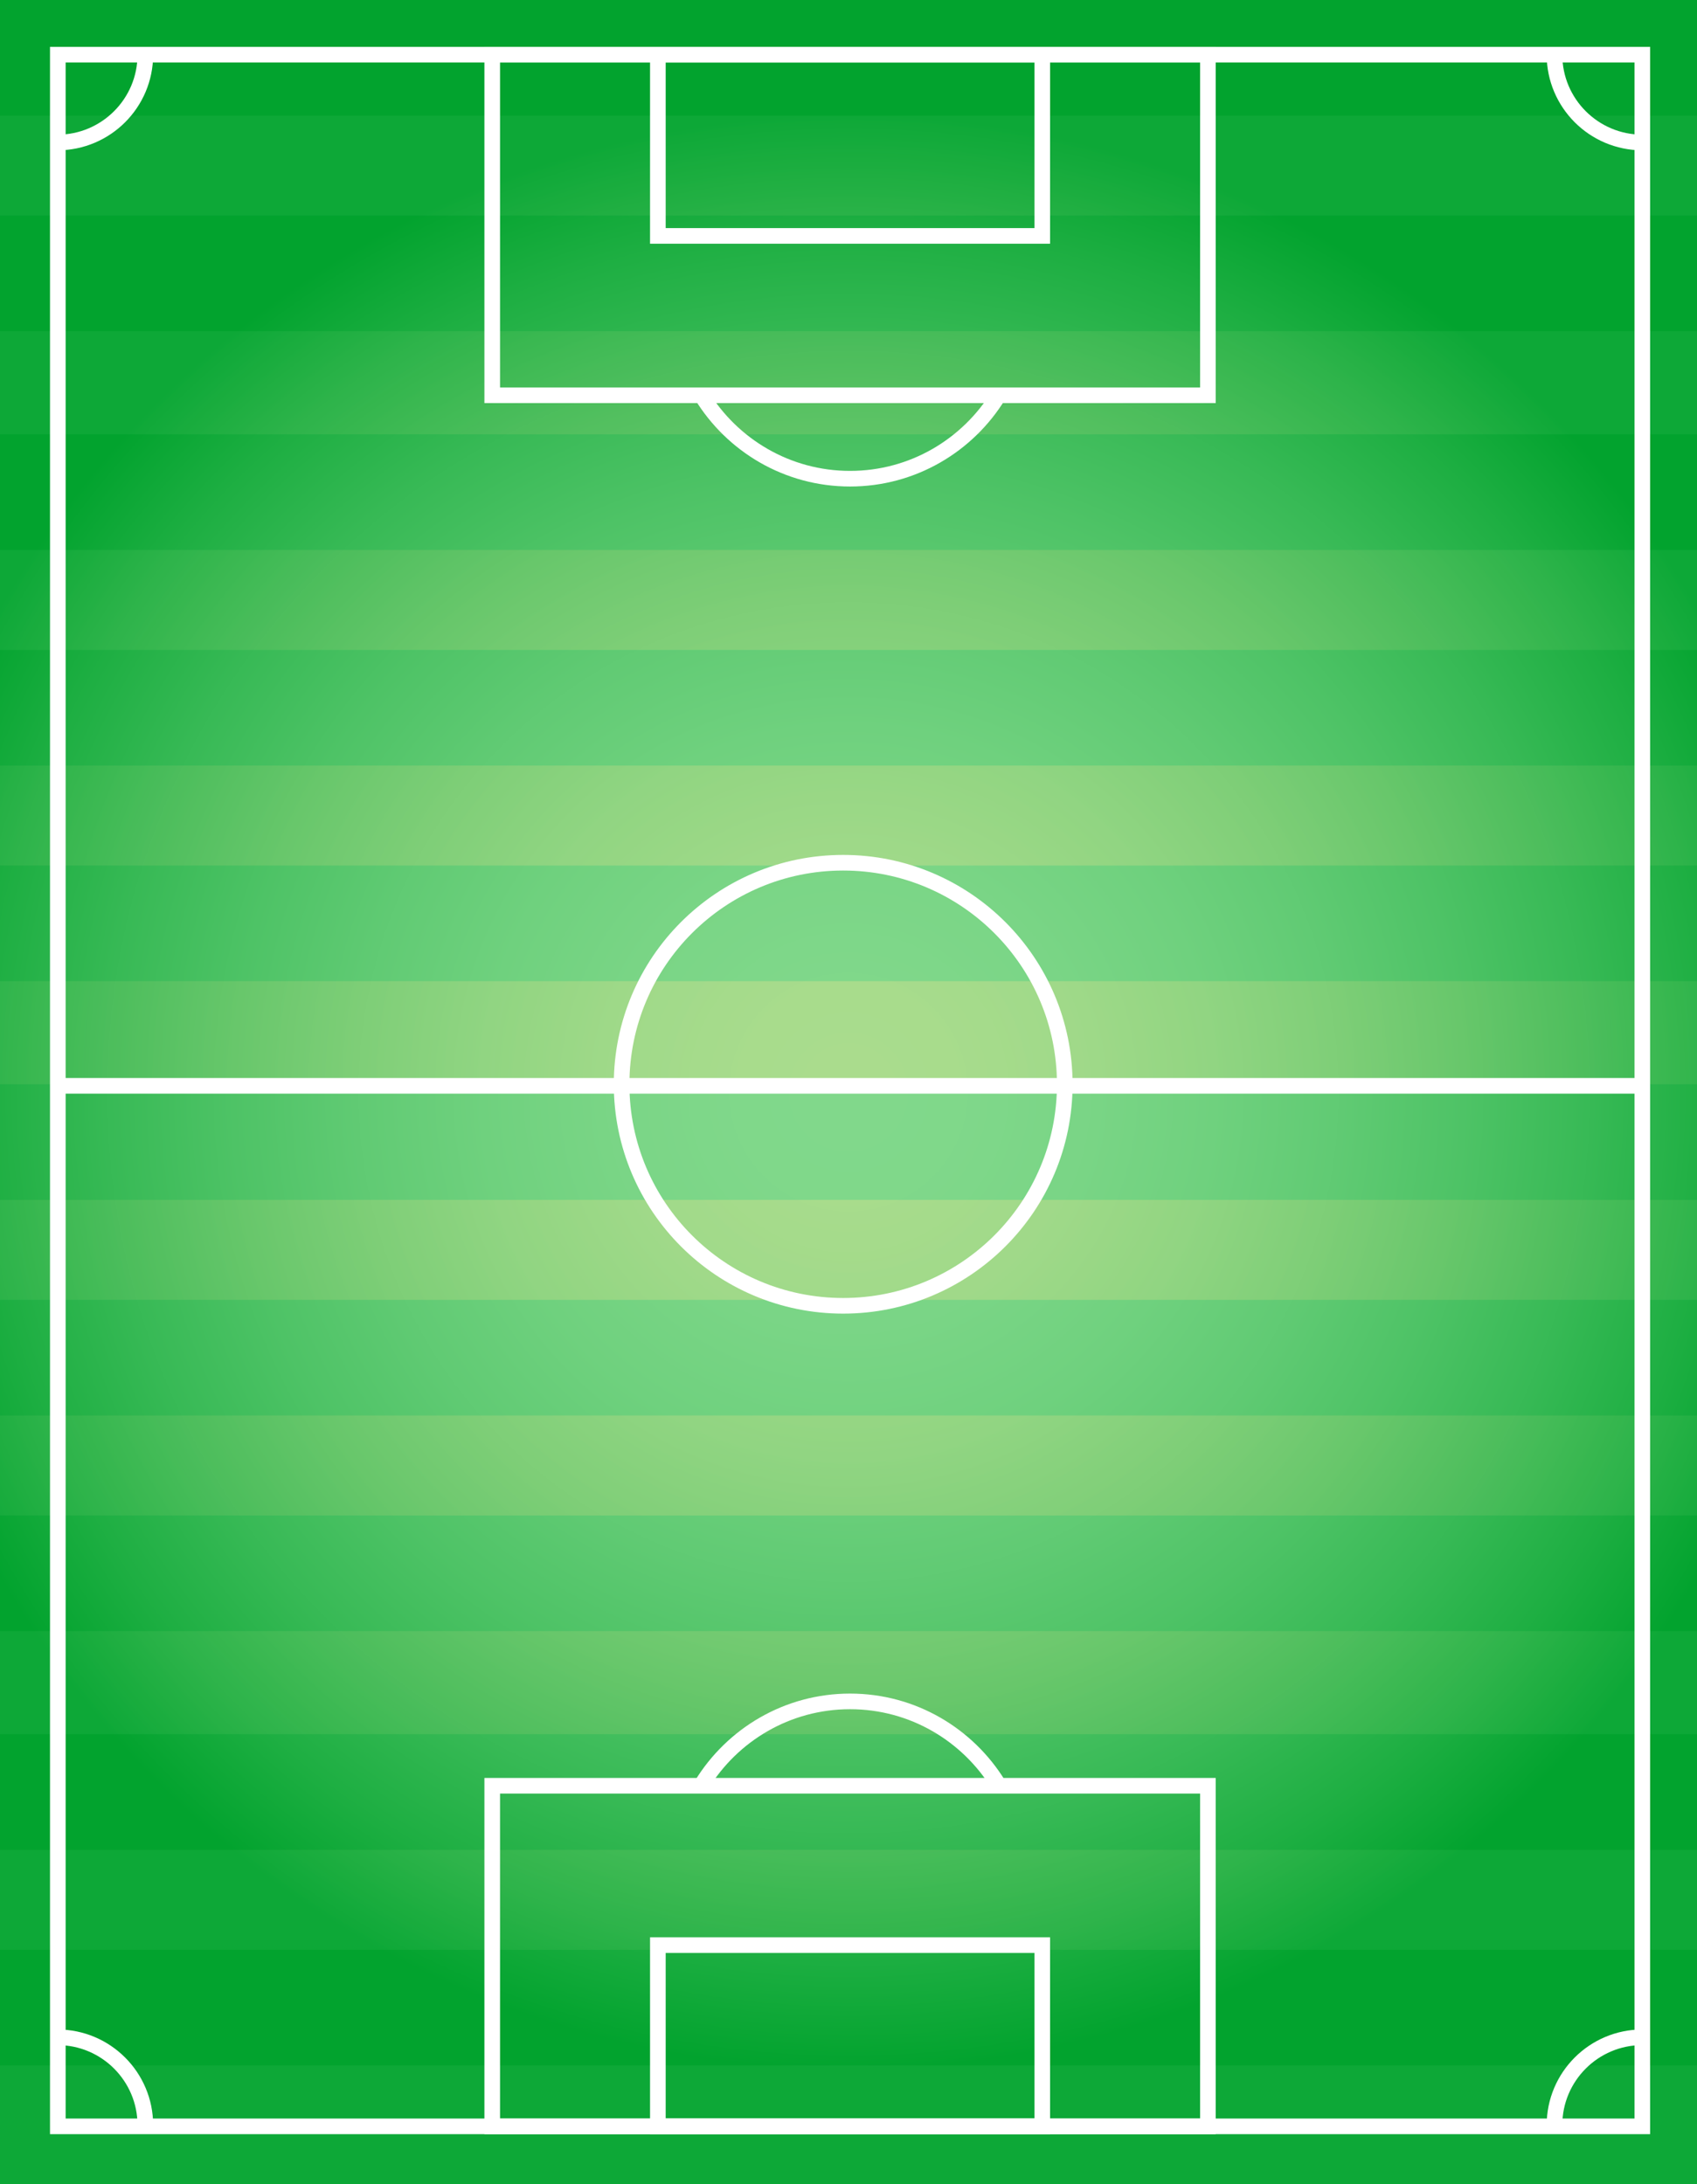 <?xml version="1.0" encoding="utf-8"?>
<!-- Generator: Adobe Illustrator 19.0.0, SVG Export Plug-In . SVG Version: 6.00 Build 0)  -->
<svg version="1.1" xmlns="http://www.w3.org/2000/svg" xmlns:xlink="http://www.w3.org/1999/xlink" x="0px" y="0px"
	 viewBox="0 0 543 699" style="enable-background:new 0 0 543 699;" xml:space="preserve">
<rect x="0" y="0" width="543" height="699" fill="#333333" stroke="none"/>
<style type="text/css">
	.st0{fill:url(#SVGID_1_);}
	.st1{fill:#04B218;}
	.st2{opacity:0.5;fill:url(#SVGID_2_);}
	.st3{fill:none;stroke:#FFFFFF;stroke-width:5;stroke-miterlimit:10;}
</style>
<g id="Background">
</g>
<g id="Objects">
	<g>
		<radialGradient id="SVGID_1_" cx="271.5" cy="349.5" r="312.94" gradientUnits="userSpaceOnUse">
			<stop  offset="0" style="stop-color:#57BA1C"/>
			<stop  offset="0.234" style="stop-color:#50BA1E"/>
			<stop  offset="0.578" style="stop-color:#3CBB22"/>
			<stop  offset="0.987" style="stop-color:#1CBC2A"/>
			<stop  offset="1" style="stop-color:#1BBC2A"/>
		</radialGradient>
		<rect class="st0" width="543" height="699"/>
		<g>
			<rect class="st1" width="543" height="37"/>
			<rect y="69" class="st1" width="543" height="37"/>
			<rect y="139" class="st1" width="543" height="37"/>
			<rect y="208" class="st1" width="543" height="37"/>
			<rect y="277" class="st1" width="543" height="37"/>
			<rect y="347" class="st1" width="543" height="37"/>
			<rect y="416" class="st1" width="543" height="37"/>
			<rect y="485" class="st1" width="543" height="37"/>
			<rect y="555" class="st1" width="543" height="37"/>
			<rect y="624" class="st1" width="543" height="37"/>
		</g>
		<radialGradient id="SVGID_2_" cx="271.5" cy="349.5" r="312.94" gradientUnits="userSpaceOnUse">
			<stop  offset="0" style="stop-color:#FFFFFF"/>
			<stop  offset="0.122" style="stop-color:#FBFDFC"/>
			<stop  offset="0.248" style="stop-color:#EFF8F3"/>
			<stop  offset="0.374" style="stop-color:#DAF0E4"/>
			<stop  offset="0.501" style="stop-color:#BDE3CF"/>
			<stop  offset="0.629" style="stop-color:#98D4B4"/>
			<stop  offset="0.758" style="stop-color:#6BC193"/>
			<stop  offset="0.885" style="stop-color:#37AB6C"/>
			<stop  offset="1" style="stop-color:#009444"/>
		</radialGradient>
		<rect class="st2" width="543" height="699"/>
		<polygon class="st3" points="525.5,680.5 18.5,680.5 18.5,17.5 525.5,17.5 525.5,349.5 		"/>
		<line class="st3" x1="19" y1="347.5" x2="525" y2="347.5"/>
		<circle class="st3" cx="269.8" cy="347" r="70.9"/>
		<g>
			<rect x="157.5" y="17.5" class="st3" width="229" height="109"/>
			<rect x="210.5" y="17.5" class="st3" width="123" height="58"/>
			<path class="st3" d="M319.5,126.5c-9.8,16-27.4,26.7-47.5,26.7c-20.1,0-37.7-10.7-47.5-26.7"/>
			<path class="st3" d="M525.5,45.6c-15.5,0-28.1-12.6-28.1-28.1"/>
			<path class="st3" d="M18.4,45.6c15.5,0,28.1-12.6,28.1-28.1"/>
		</g>
		<g>
			<rect x="157.5" y="571.5" class="st3" width="229" height="109"/>
			<rect x="210.5" y="622.5" class="st3" width="123" height="58"/>
			<path class="st3" d="M319.5,571.2c-9.8-16-27.4-26.7-47.5-26.7c-20.1,0-37.7,10.7-47.5,26.7"/>
			<path class="st3" d="M525.5,652c-15.5,0-28.1,12.6-28.1,28.1"/>
			<path class="st3" d="M18.4,652c15.5,0,28.1,12.6,28.1,28.1"/>
		</g>
	</g>
</g>
</svg>
